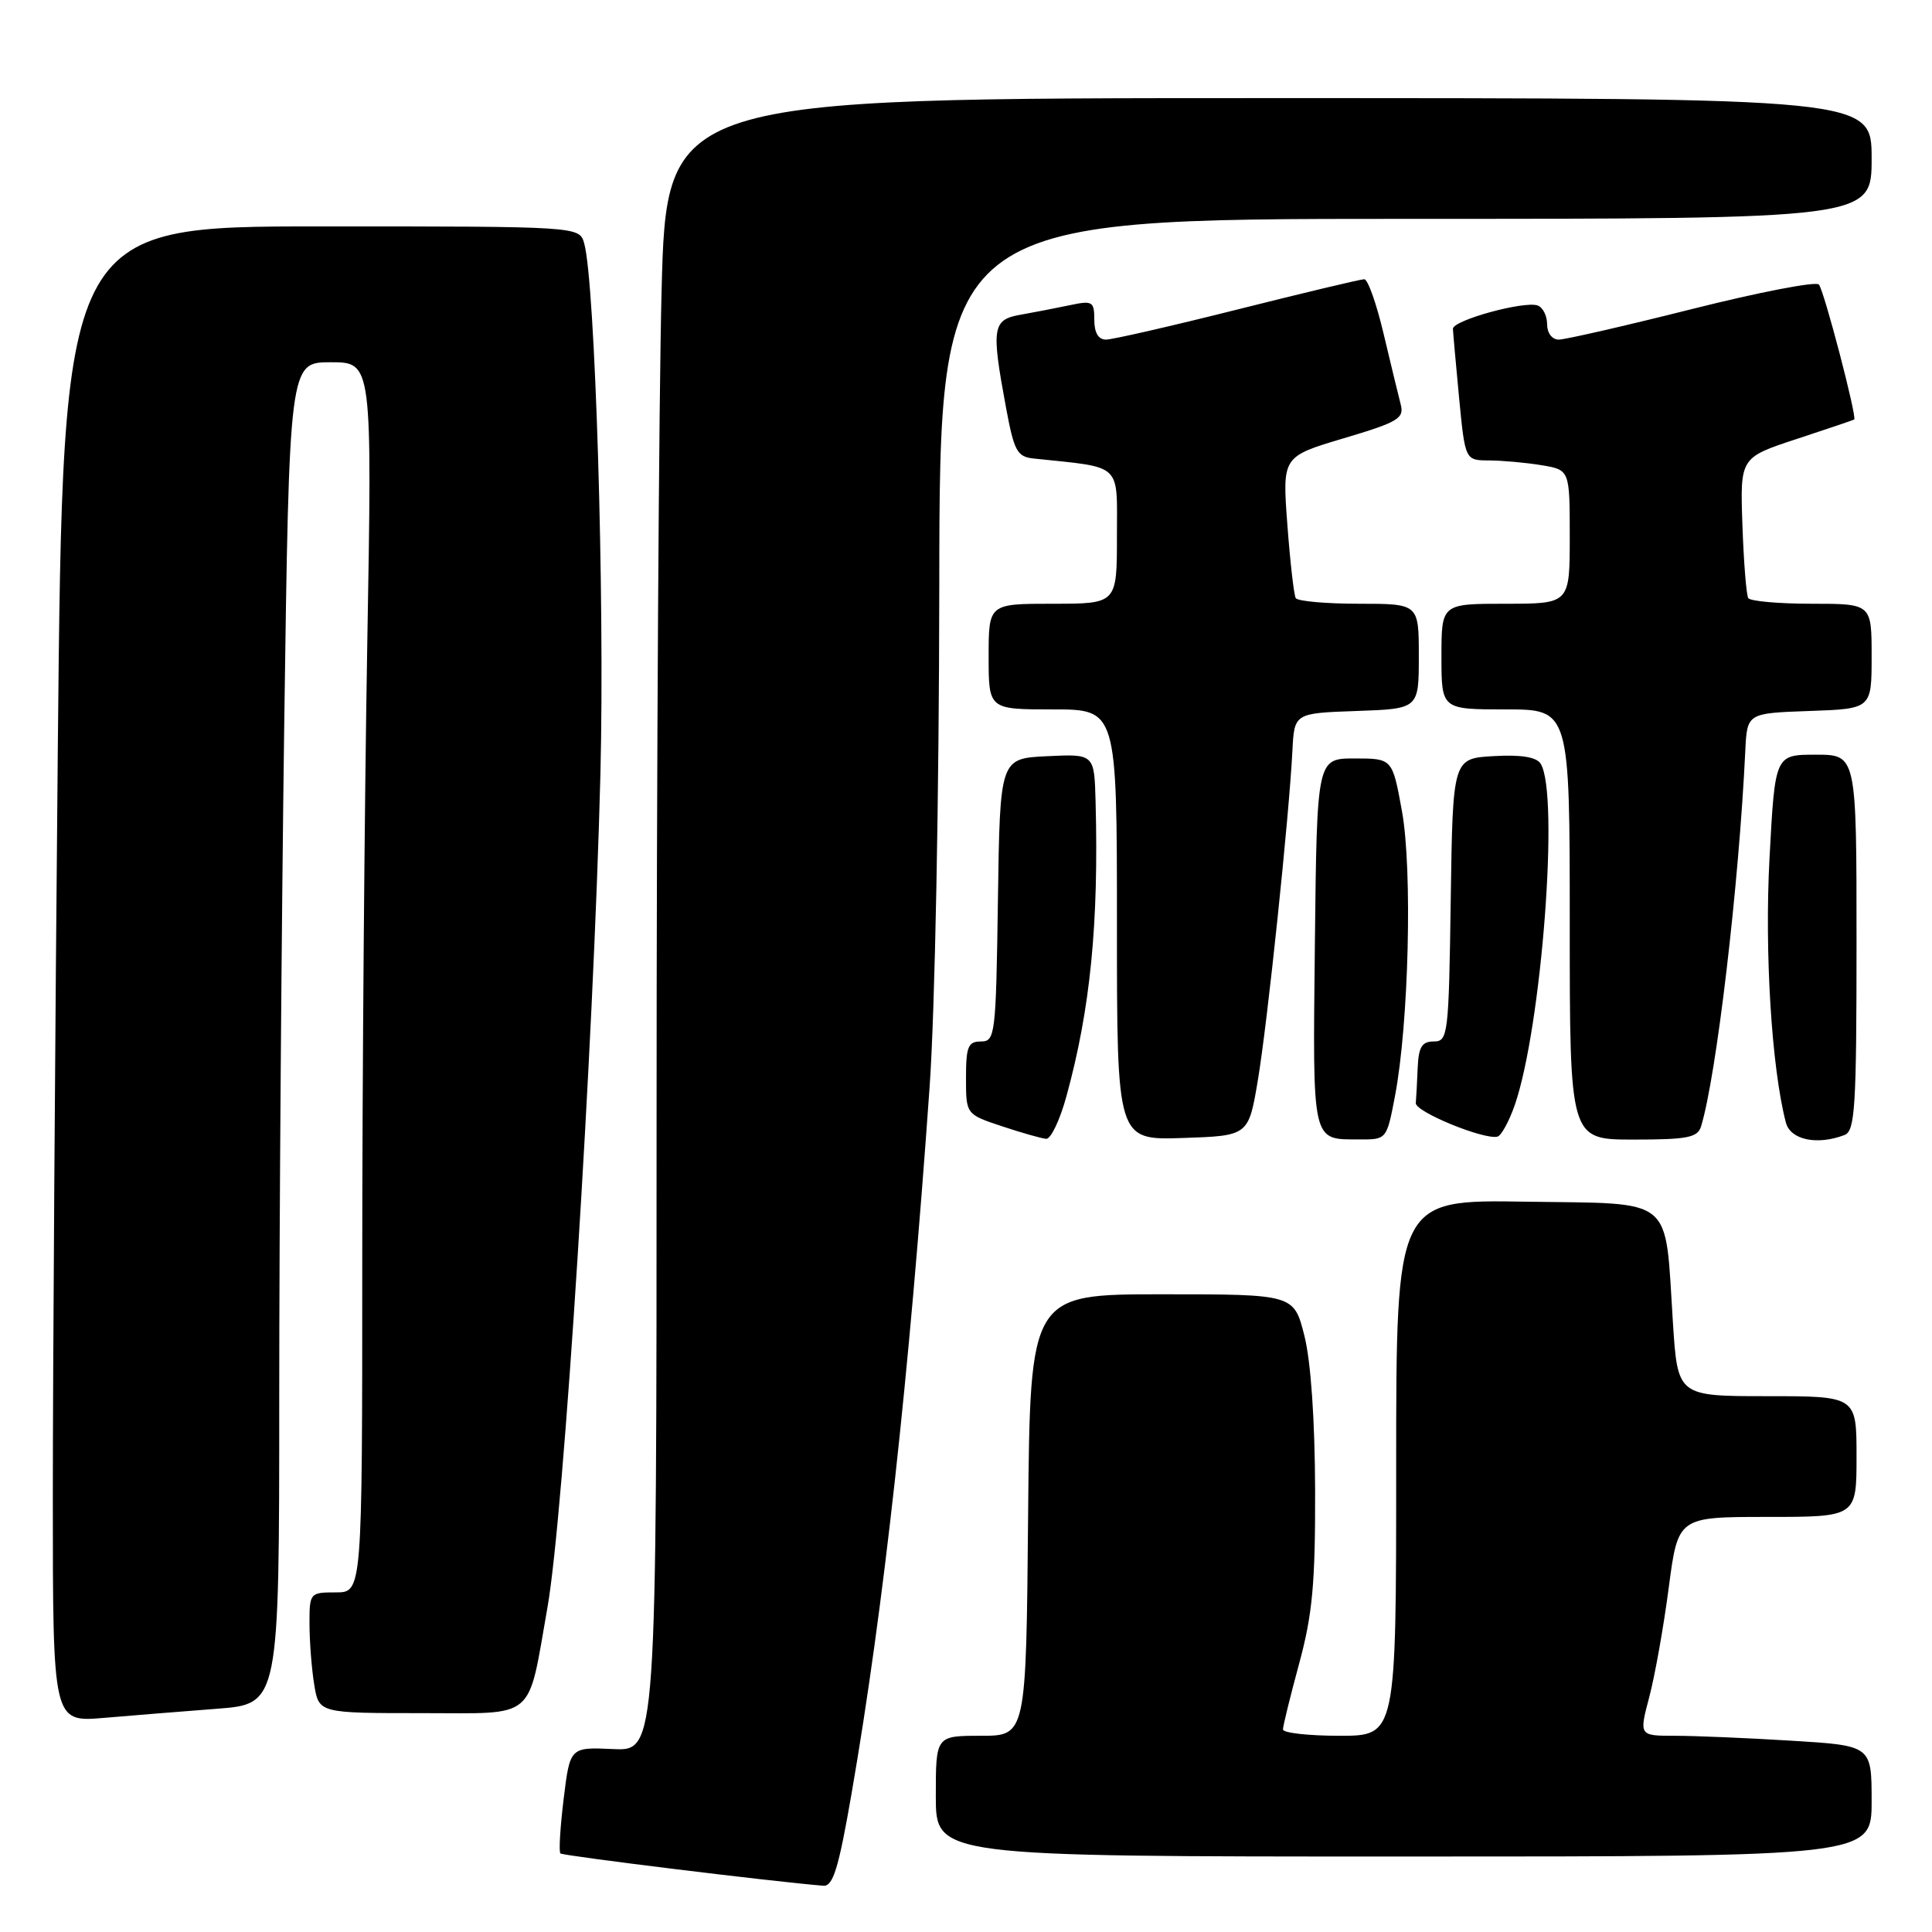 <?xml version="1.0" encoding="UTF-8" standalone="no"?>
<!DOCTYPE svg PUBLIC "-//W3C//DTD SVG 1.1//EN" "http://www.w3.org/Graphics/SVG/1.1/DTD/svg11.dtd" >
<svg xmlns="http://www.w3.org/2000/svg" xmlns:xlink="http://www.w3.org/1999/xlink" version="1.1" viewBox="0 0 256 256">
 <g >
 <path fill="currentColor"
d=" M 112.82 237.75 C 117.09 213.12 120.46 182.57 123.18 144.00 C 123.89 133.94 124.43 105.76 124.46 77.75 C 124.50 29.00 124.50 29.00 186.25 29.00 C 248.00 29.00 248.00 29.00 248.00 21.00 C 248.00 13.00 248.00 13.00 168.16 13.00 C 88.32 13.00 88.32 13.00 87.66 38.66 C 87.30 52.78 87.00 102.06 87.00 148.17 C 87.00 232.02 87.00 232.02 81.26 231.76 C 75.53 231.50 75.53 231.50 74.69 238.34 C 74.23 242.11 74.03 245.37 74.26 245.59 C 74.58 245.91 102.60 249.35 109.10 249.87 C 110.38 249.97 111.12 247.57 112.82 237.75 Z  M 248.00 238.65 C 248.00 231.30 248.00 231.30 237.34 230.65 C 231.48 230.29 224.55 230.00 221.93 230.00 C 217.18 230.00 217.18 230.00 218.54 224.85 C 219.29 222.01 220.45 215.49 221.12 210.35 C 222.35 201.00 222.35 201.00 234.17 201.00 C 246.00 201.00 246.00 201.00 246.00 193.00 C 246.00 185.00 246.00 185.00 234.15 185.00 C 222.30 185.00 222.30 185.00 221.67 175.25 C 220.57 158.26 222.14 159.54 202.18 159.23 C 185.00 158.95 185.00 158.95 185.00 194.48 C 185.00 230.00 185.00 230.00 177.50 230.00 C 173.38 230.00 170.00 229.62 170.00 229.16 C 170.00 228.70 170.97 224.76 172.15 220.41 C 173.91 213.92 174.29 209.80 174.26 197.50 C 174.23 188.17 173.70 180.42 172.84 177.00 C 171.45 171.50 171.45 171.50 153.98 171.50 C 136.50 171.50 136.50 171.50 136.23 200.75 C 135.97 230.00 135.97 230.00 129.98 230.00 C 124.00 230.00 124.00 230.00 124.00 238.00 C 124.00 246.00 124.00 246.00 186.00 246.00 C 248.00 246.00 248.00 246.00 248.00 238.65 Z  M 28.75 226.42 C 37.00 225.79 37.00 225.79 37.00 185.06 C 37.00 162.66 37.30 122.65 37.66 96.16 C 38.33 48.00 38.33 48.00 43.83 48.00 C 49.32 48.00 49.32 48.00 48.66 85.66 C 48.30 106.38 48.00 143.05 48.00 167.16 C 48.00 211.00 48.00 211.00 44.50 211.00 C 41.05 211.00 41.00 211.06 41.01 215.25 C 41.02 217.59 41.30 221.19 41.64 223.25 C 42.26 227.00 42.26 227.00 56.06 227.00 C 71.20 227.00 69.87 228.13 72.54 213.00 C 74.72 200.66 78.64 138.84 79.56 102.50 C 80.14 79.17 78.86 37.39 77.41 32.25 C 76.77 30.00 76.77 30.00 42.55 30.00 C 8.33 30.00 8.33 30.00 7.66 99.17 C 7.30 137.21 7.00 181.80 7.00 198.27 C 7.00 228.20 7.00 228.20 13.75 227.63 C 17.46 227.31 24.21 226.77 28.75 226.42 Z  M 141.31 145.25 C 144.48 133.71 145.60 122.40 145.17 106.20 C 145.00 99.90 145.00 99.90 138.75 100.20 C 132.50 100.50 132.50 100.50 132.23 119.25 C 131.97 137.17 131.87 138.00 129.98 138.00 C 128.28 138.00 128.00 138.68 128.00 142.82 C 128.00 147.65 128.00 147.65 132.75 149.23 C 135.36 150.10 138.00 150.85 138.62 150.90 C 139.23 150.96 140.45 148.41 141.31 145.25 Z  M 166.68 143.09 C 167.96 135.43 170.80 108.30 171.25 99.50 C 171.50 94.50 171.50 94.50 179.75 94.21 C 188.00 93.92 188.00 93.92 188.00 86.96 C 188.00 80.00 188.00 80.00 180.06 80.00 C 175.69 80.00 171.92 79.66 171.69 79.25 C 171.45 78.84 170.95 74.45 170.58 69.50 C 169.91 60.50 169.91 60.50 178.03 58.08 C 185.27 55.93 186.09 55.44 185.60 53.58 C 185.30 52.44 184.29 48.24 183.34 44.25 C 182.40 40.26 181.25 37.00 180.77 37.00 C 180.30 37.00 172.75 38.80 164.00 41.00 C 155.25 43.20 147.39 45.00 146.54 45.00 C 145.54 45.00 145.00 44.08 145.00 42.38 C 145.00 39.94 144.77 39.80 141.75 40.44 C 139.96 40.82 137.04 41.38 135.25 41.70 C 131.49 42.35 131.33 43.38 133.30 54.00 C 134.38 59.81 134.77 60.53 137.00 60.76 C 148.84 62.01 148.00 61.22 148.00 71.06 C 148.00 80.00 148.00 80.00 139.50 80.00 C 131.00 80.00 131.00 80.00 131.00 87.00 C 131.00 94.00 131.00 94.00 139.50 94.00 C 148.00 94.00 148.00 94.00 148.00 122.54 C 148.00 151.08 148.00 151.08 156.72 150.79 C 165.44 150.50 165.44 150.50 166.68 143.09 Z  M 184.84 145.25 C 186.67 135.66 187.17 115.28 185.77 107.50 C 184.50 100.50 184.50 100.50 179.50 100.50 C 174.50 100.50 174.50 100.50 174.23 124.93 C 173.94 151.75 173.76 150.96 180.12 150.98 C 183.74 151.00 183.74 150.99 184.84 145.25 Z  M 200.71 146.44 C 204.28 136.12 206.64 105.13 204.14 101.19 C 203.58 100.31 201.55 99.98 197.91 100.19 C 192.50 100.50 192.50 100.50 192.23 119.25 C 191.97 137.17 191.87 138.00 189.98 138.00 C 188.41 138.00 187.97 138.73 187.85 141.50 C 187.77 143.43 187.66 145.52 187.60 146.16 C 187.50 147.31 196.62 151.05 198.42 150.61 C 198.92 150.49 199.95 148.61 200.71 146.44 Z  M 225.40 149.25 C 227.43 142.64 230.42 117.26 231.26 99.50 C 231.50 94.50 231.50 94.50 239.75 94.21 C 248.00 93.92 248.00 93.92 248.00 86.96 C 248.00 80.00 248.00 80.00 240.06 80.00 C 235.69 80.00 231.91 79.66 231.65 79.25 C 231.40 78.83 231.05 74.48 230.88 69.57 C 230.57 60.64 230.57 60.64 238.03 58.18 C 242.14 56.83 245.59 55.66 245.69 55.59 C 246.09 55.30 241.69 38.46 241.01 37.70 C 240.62 37.26 233.05 38.72 224.20 40.95 C 215.34 43.18 207.39 45.00 206.54 45.00 C 205.66 45.00 205.00 44.13 205.00 42.97 C 205.00 41.85 204.44 40.73 203.75 40.48 C 201.97 39.84 192.50 42.44 192.52 43.57 C 192.54 44.08 192.91 48.21 193.34 52.75 C 194.14 61.00 194.14 61.00 197.32 61.01 C 199.07 61.02 202.19 61.30 204.25 61.64 C 208.00 62.26 208.00 62.26 208.00 71.13 C 208.00 80.00 208.00 80.00 199.50 80.00 C 191.00 80.00 191.00 80.00 191.00 87.00 C 191.00 94.00 191.00 94.00 199.50 94.00 C 208.00 94.00 208.00 94.00 208.00 122.50 C 208.00 151.00 208.00 151.00 216.43 151.00 C 223.59 151.00 224.95 150.74 225.40 149.25 Z  M 244.42 150.39 C 245.80 149.86 246.00 146.67 246.00 124.89 C 246.00 100.00 246.00 100.00 240.60 100.00 C 235.20 100.00 235.20 100.00 234.47 113.70 C 233.80 126.18 234.75 141.53 236.64 148.75 C 237.24 151.04 240.78 151.79 244.42 150.39 Z "/>
</g>
</svg>